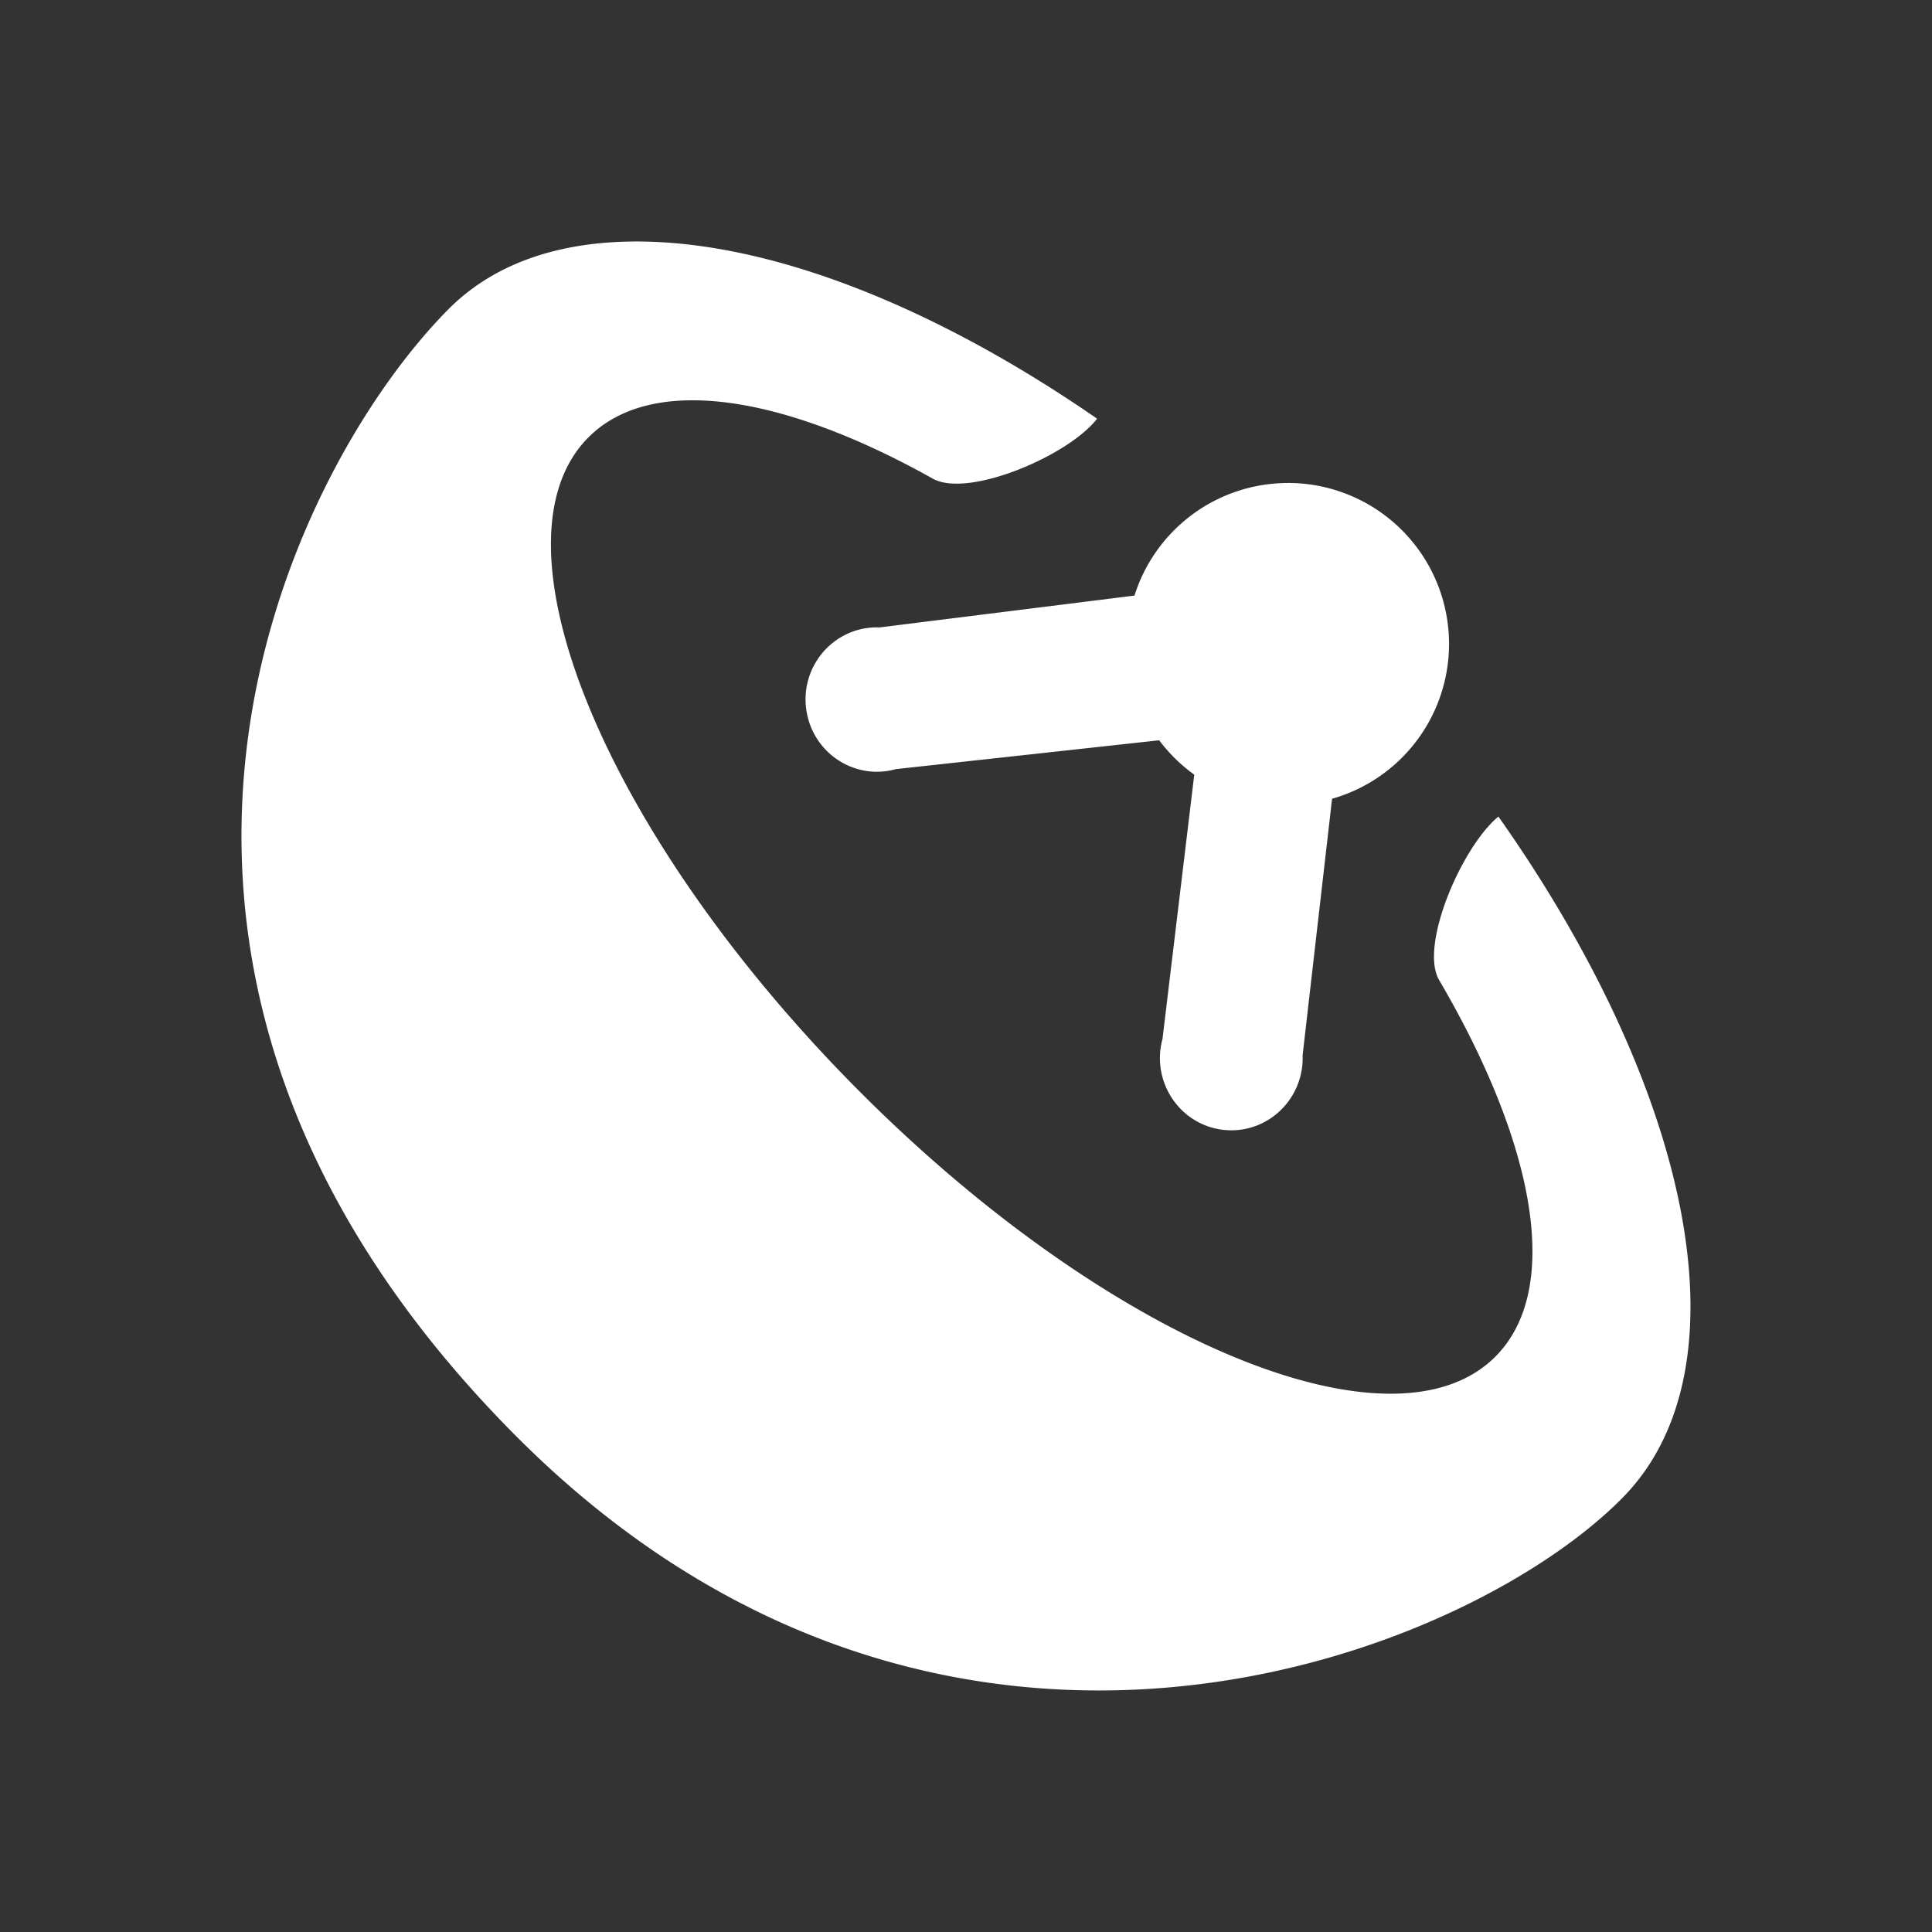 <svg width="48" height="48" fill="none" version="1.1" viewBox="0 0 48 48" xmlns="http://www.w3.org/2000/svg">
 <rect x="0" y="0" width="48" height="48" fill="#333333" stroke="none"/>
 <namedview bordercolor="#666666" borderopacity="1" gridtolerance="10" guidetolerance="10" objecttolerance="10" pagecolor="#ffffff" showgrid="true">
  <grid spacingx="2" spacingy="2" type="xygrid"/>
 </namedview>
 <path d="m15.883 6c-1.947-0.012-3.596 0.523-4.752 1.693-3.987 4.035-9.943 16.211 1.605 27.9 10.563 10.692 23.581 5.66 27.57 1.625 3.18-3.218 1.729-10.114-3.078-16.93-0.904 0.739-1.974 3.209-1.473 4.062 2.379 4.061 3.066 7.668 1.406 9.346-2.555 2.585-9.696-0.398-15.928-6.703-6.235-6.309-9.182-13.528-6.623-16.117 1.563-1.584 4.819-1.082 8.565 1.016 0.876 0.49 3.367-0.565 4.082-1.49-4.089-2.825-8.131-4.383-11.375-4.402zm16.117 6a4 4 0 0 0-3.814 2.797l-6.332 0.791c-1.086-0.042-1.953 0.904-1.828 1.996 0.125 1.092 1.183 1.817 2.231 1.525l6.543-0.717a4 4 0 0 0 0.871 0.854l-0.789 6.566c-0.288 1.06 0.427 2.132 1.506 2.258 1.079 0.126 2.016-0.753 1.975-1.852l0.732-6.373a4 4 0 0 0 2.906-3.846 4 4 0 0 0-4-4z" fill="#ffffff" style="font-variant-east_asian:normal"/>
</svg>
